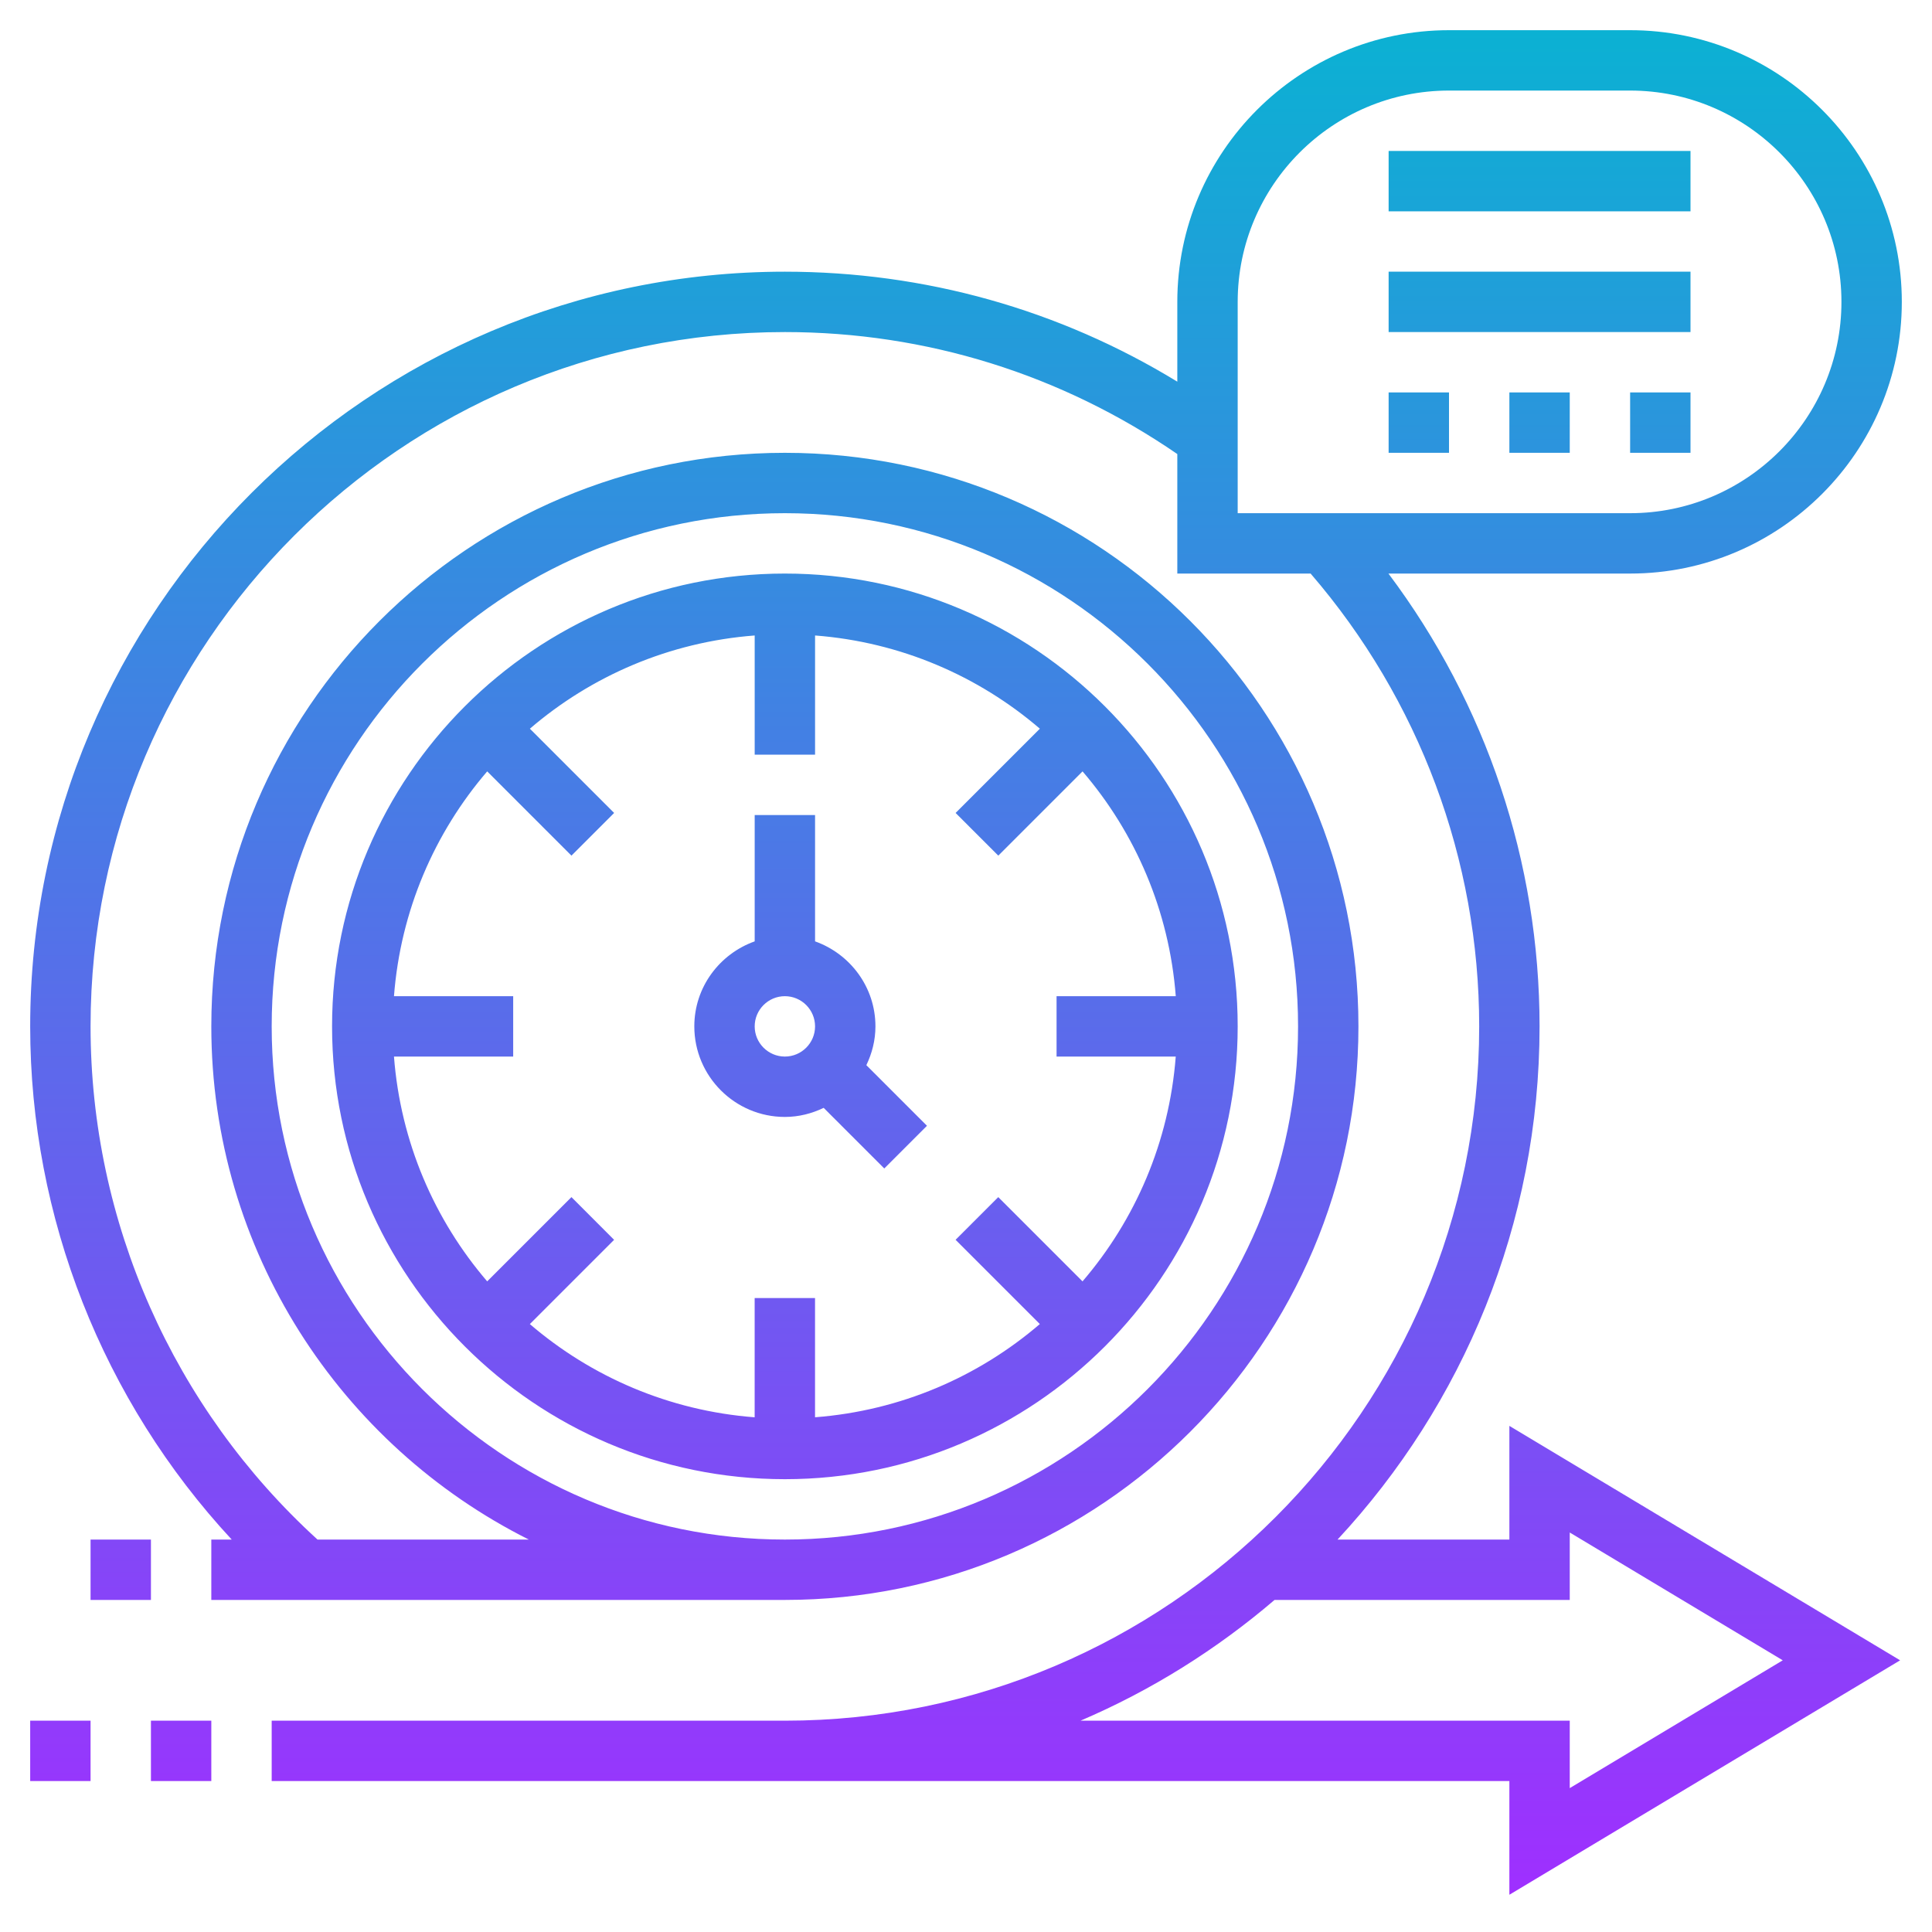 <svg id="Layer_35" enable-background="new 0 0 64 64" height="512" viewBox="0 0 64 64" width="512" xmlns="http://www.w3.org/2000/svg" xmlns:xlink="http://www.w3.org/1999/xlink"><linearGradient id="SVGID_1_" gradientUnits="userSpaceOnUse" x1="32" x2="32" y1="62.766" y2="1"><stop offset="0" stop-color="#9f2fff"/><stop offset="1" stop-color="#0bb1d3"/></linearGradient><path d="m3 51h2v2h-2zm0 6h-2v2h2zm2 2h2v-2h-2zm21-10c-8.271 0-15-6.729-15-15s6.729-15 15-15 15 6.729 15 15-6.729 15-15 15zm-5.657-7.929-2.791 2.791c2.036 1.747 4.615 2.871 7.447 3.088v-3.95h2v3.949c2.833-.217 5.411-1.341 7.447-3.088l-2.791-2.791 1.414-1.414 2.791 2.791c1.747-2.036 2.871-4.615 3.088-7.447h-3.948v-2h3.949c-.217-2.833-1.341-5.411-3.088-7.447l-2.791 2.791-1.414-1.414 2.791-2.791c-2.036-1.747-4.615-2.871-7.447-3.088v3.949h-2v-3.949c-2.833.217-5.411 1.341-7.447 3.088l2.791 2.791-1.414 1.414-2.791-2.791c-1.747 2.036-2.871 4.615-3.088 7.447h3.949v2h-3.949c.217 2.833 1.341 5.411 3.088 7.447l2.791-2.791zm2.657-7.071c0-1.302.839-2.402 2-2.816v-4.184h2v4.184c1.161.414 2 1.514 2 2.816 0 .462-.113.894-.301 1.285l2.008 2.008-1.414 1.414-2.008-2.008c-.391.188-.823.301-1.285.301-1.654 0-3-1.346-3-3zm2 0c0 .551.449 1 1 1s1-.449 1-1-.449-1-1-1-1 .449-1 1zm38-24c0 4.962-4.038 9-9 9h-8.006c3.238 4.312 5.006 9.56 5.006 15 0 6.561-2.544 12.536-6.692 17h5.692v-3.766l12.944 7.766-12.944 7.766v-3.766h-24-17v-2h17c12.682 0 23-10.318 23-23 0-5.524-1.988-10.828-5.584-15h-4.416v-3.959c-3.837-2.637-8.316-4.041-13-4.041-12.682 0-23 10.318-23 23 0 6.472 2.739 12.644 7.518 17h7c-6.23-3.122-10.518-9.57-10.518-17 0-10.477 8.523-19 19-19s19 8.523 19 19-8.523 19-19 19h-19v-2h.676c-4.267-4.602-6.676-10.67-6.676-17 0-13.785 11.215-25 25-25 4.635 0 9.091 1.255 13 3.643v-2.643c0-4.962 4.038-9 9-9h6c4.962 0 9 4.038 9 9zm-37 41c9.374 0 17-7.626 17-17s-7.626-17-17-17-17 7.626-17 17 7.626 17 17 17zm16.221 2c-1.916 1.638-4.078 2.996-6.428 4h16.207v2.234l7.056-4.234-7.056-4.234v2.234zm18.779-43c0-3.86-3.14-7-7-7h-6c-3.86 0-7 3.14-7 7v7h13c3.86 0 7-3.14 7-7zm-15-3h10v-2h-10zm0 4h10v-2h-10zm8 4h2v-2h-2zm-4 0h2v-2h-2zm-4 0h2v-2h-2z" fill="url(#SVGID_1_)"/></svg>